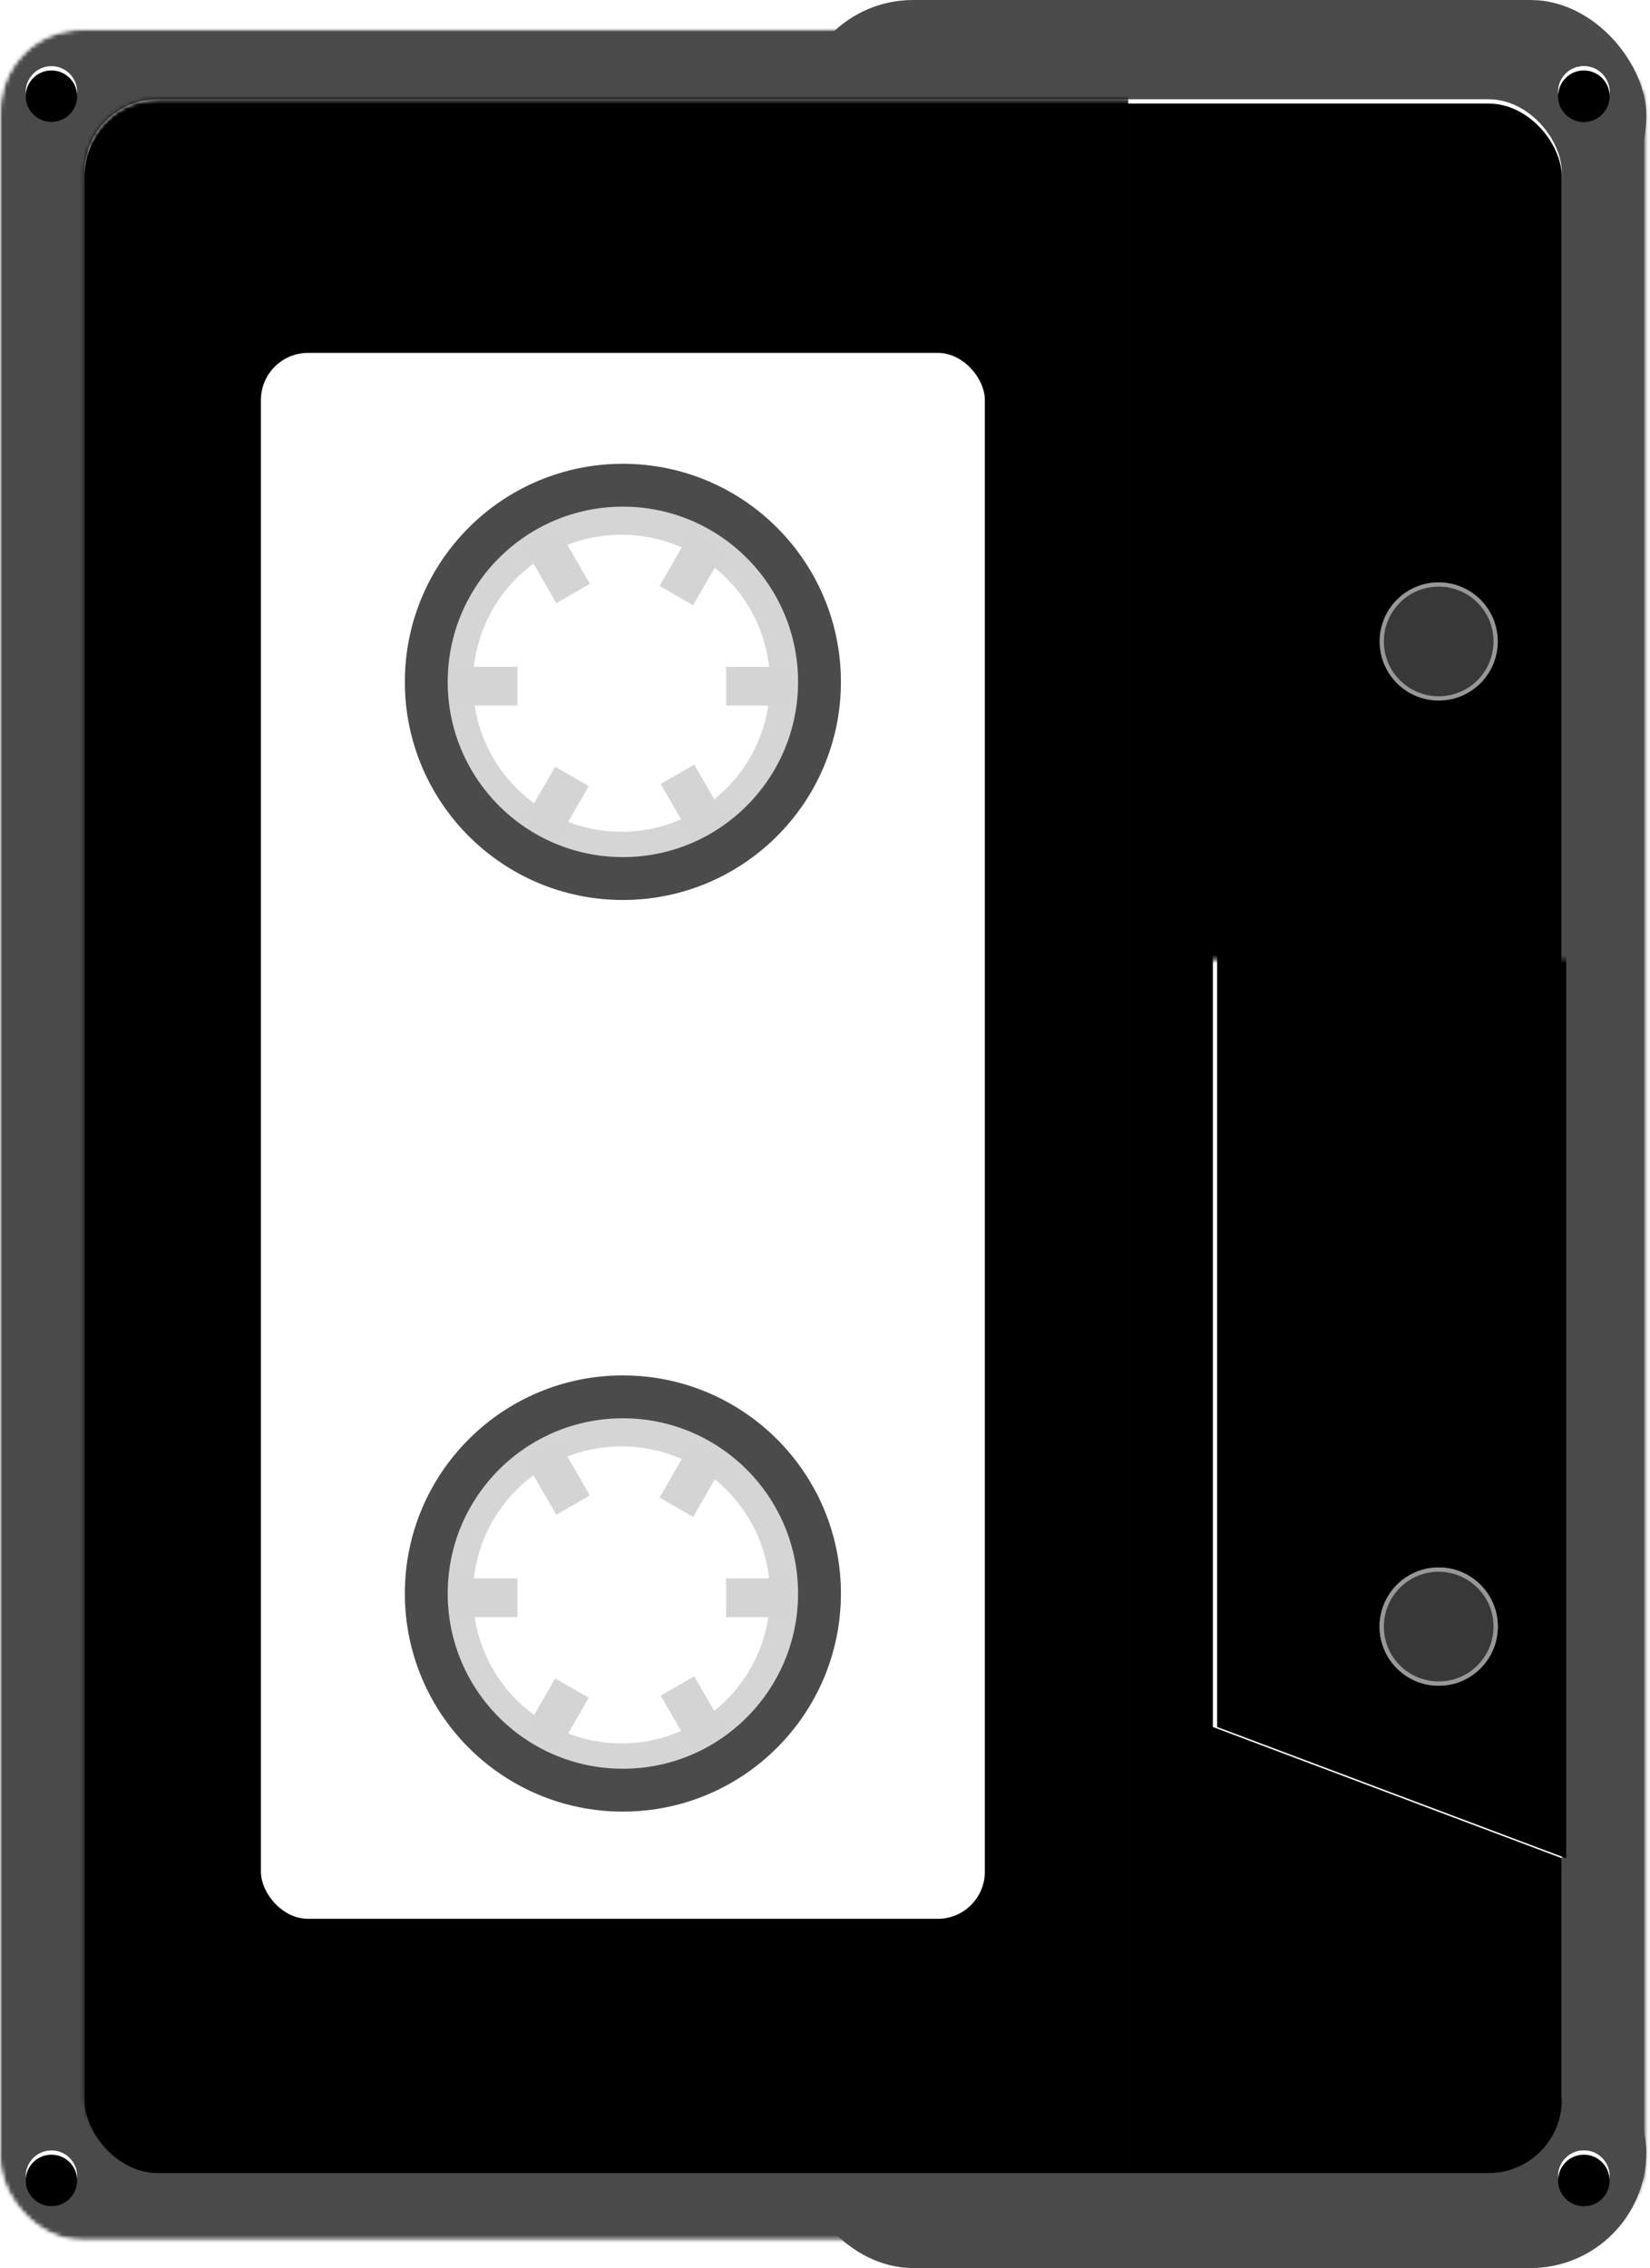 <?xml version="1.0" encoding="UTF-8"?>
<svg width="385px" height="529px" viewBox="0 0 385 529" version="1.1" xmlns="http://www.w3.org/2000/svg" xmlns:xlink="http://www.w3.org/1999/xlink">
    <!-- Generator: Sketch 39.1 (31720) - http://www.bohemiancoding.com/sketch -->
    <title>Group 7</title>
    <desc>Created with Sketch.</desc>
    <defs>
        <rect id="path-1" x="0" y="0" width="384.275" height="515.711" rx="19"></rect>
        <mask id="mask-2" maskContentUnits="userSpaceOnUse" maskUnits="objectBoundingBox" x="0" y="0" width="384.275" height="515.711" fill="white">
            <use xlink:href="#path-1"></use>
        </mask>
        <mask id="mask-4" maskContentUnits="userSpaceOnUse" maskUnits="objectBoundingBox" x="0" y="0" width="384.275" height="515.711" fill="white">
            <use xlink:href="#path-1"></use>
        </mask>
        <rect id="path-5" x="19.722" y="16.29" width="344.699" height="482.702" rx="17.1"></rect>
        <filter x="-50%" y="-50%" width="200%" height="200%" filterUnits="objectBoundingBox" id="filter-7">
            <feGaussianBlur stdDeviation="1.5" in="SourceAlpha" result="shadowBlurInner1"></feGaussianBlur>
            <feOffset dx="0" dy="1" in="shadowBlurInner1" result="shadowOffsetInner1"></feOffset>
            <feComposite in="shadowOffsetInner1" in2="SourceAlpha" operator="arithmetic" k2="-1" k3="1" result="shadowInnerInner1"></feComposite>
            <feColorMatrix values="0 0 0 0 0   0 0 0 0 0   0 0 0 0 0  0 0 0 0.5 0" type="matrix" in="shadowInnerInner1"></feColorMatrix>
        </filter>
        <polygon id="path-8" points="185.422 216.916 459.917 216.916 492.645 298.366 154.805 298.366"></polygon>
        <filter x="-50%" y="-50%" width="200%" height="200%" filterUnits="objectBoundingBox" id="filter-9">
            <feGaussianBlur stdDeviation="2.5" in="SourceAlpha" result="shadowBlurInner1"></feGaussianBlur>
            <feOffset dx="0" dy="1" in="shadowBlurInner1" result="shadowOffsetInner1"></feOffset>
            <feComposite in="shadowOffsetInner1" in2="SourceAlpha" operator="arithmetic" k2="-1" k3="1" result="shadowInnerInner1"></feComposite>
            <feColorMatrix values="0 0 0 0 0.711   0 0 0 0 0.711   0 0 0 0 0.711  0 0 0 0.5 0" type="matrix" in="shadowInnerInner1"></feColorMatrix>
        </filter>
        <rect id="path-10" x="8.575" y="8.574" width="254.666" height="498.135"></rect>
        <filter x="-50%" y="-50%" width="200%" height="200%" filterUnits="objectBoundingBox" id="filter-11">
            <feGaussianBlur stdDeviation="2" in="SourceAlpha" result="shadowBlurInner1"></feGaussianBlur>
            <feOffset dx="0" dy="1" in="shadowBlurInner1" result="shadowOffsetInner1"></feOffset>
            <feComposite in="shadowOffsetInner1" in2="SourceAlpha" operator="arithmetic" k2="-1" k3="1" result="shadowInnerInner1"></feComposite>
            <feColorMatrix values="0 0 0 0 0   0 0 0 0 0   0 0 0 0 0  0 0 0 0.5 0" type="matrix" in="shadowInnerInner1"></feColorMatrix>
        </filter>
        <rect id="path-12" x="60.88" y="82.308" width="168.92" height="365.241" rx="11"></rect>
        <filter x="-50%" y="-50%" width="200%" height="200%" filterUnits="objectBoundingBox" id="filter-13">
            <feOffset dx="0" dy="0" in="SourceAlpha" result="shadowOffsetOuter1"></feOffset>
            <feGaussianBlur stdDeviation="4.5" in="shadowOffsetOuter1" result="shadowBlurOuter1"></feGaussianBlur>
            <feColorMatrix values="0 0 0 0 0.648   0 0 0 0 0.648   0 0 0 0 0.648  0 0 0 0.5 0" type="matrix" in="shadowBlurOuter1"></feColorMatrix>
        </filter>
        <ellipse id="path-14" cx="369.566" cy="21.434" rx="6.002" ry="6.002"></ellipse>
        <filter x="-50%" y="-50%" width="200%" height="200%" filterUnits="objectBoundingBox" id="filter-15">
            <feGaussianBlur stdDeviation="1.5" in="SourceAlpha" result="shadowBlurInner1"></feGaussianBlur>
            <feOffset dx="0" dy="1" in="shadowBlurInner1" result="shadowOffsetInner1"></feOffset>
            <feComposite in="shadowOffsetInner1" in2="SourceAlpha" operator="arithmetic" k2="-1" k3="1" result="shadowInnerInner1"></feComposite>
            <feColorMatrix values="0 0 0 0 0   0 0 0 0 0   0 0 0 0 0  0 0 0 0.5 0" type="matrix" in="shadowInnerInner1"></feColorMatrix>
        </filter>
        <ellipse id="path-16" cx="369.566" cy="507.566" rx="6.002" ry="6.002"></ellipse>
        <filter x="-50%" y="-50%" width="200%" height="200%" filterUnits="objectBoundingBox" id="filter-17">
            <feGaussianBlur stdDeviation="1.5" in="SourceAlpha" result="shadowBlurInner1"></feGaussianBlur>
            <feOffset dx="0" dy="1" in="shadowBlurInner1" result="shadowOffsetInner1"></feOffset>
            <feComposite in="shadowOffsetInner1" in2="SourceAlpha" operator="arithmetic" k2="-1" k3="1" result="shadowInnerInner1"></feComposite>
            <feColorMatrix values="0 0 0 0 0   0 0 0 0 0   0 0 0 0 0  0 0 0 0.5 0" type="matrix" in="shadowInnerInner1"></feColorMatrix>
        </filter>
        <ellipse id="path-18" cx="369.566" cy="507.566" rx="6.002" ry="6.002"></ellipse>
        <filter x="-50%" y="-50%" width="200%" height="200%" filterUnits="objectBoundingBox" id="filter-19">
            <feGaussianBlur stdDeviation="1.5" in="SourceAlpha" result="shadowBlurInner1"></feGaussianBlur>
            <feOffset dx="0" dy="1" in="shadowBlurInner1" result="shadowOffsetInner1"></feOffset>
            <feComposite in="shadowOffsetInner1" in2="SourceAlpha" operator="arithmetic" k2="-1" k3="1" result="shadowInnerInner1"></feComposite>
            <feColorMatrix values="0 0 0 0 0   0 0 0 0 0   0 0 0 0 0  0 0 0 0.5 0" type="matrix" in="shadowInnerInner1"></feColorMatrix>
        </filter>
        <ellipse id="path-20" cx="369.566" cy="21.434" rx="6.002" ry="6.002"></ellipse>
        <filter x="-50%" y="-50%" width="200%" height="200%" filterUnits="objectBoundingBox" id="filter-21">
            <feGaussianBlur stdDeviation="1.5" in="SourceAlpha" result="shadowBlurInner1"></feGaussianBlur>
            <feOffset dx="0" dy="1" in="shadowBlurInner1" result="shadowOffsetInner1"></feOffset>
            <feComposite in="shadowOffsetInner1" in2="SourceAlpha" operator="arithmetic" k2="-1" k3="1" result="shadowInnerInner1"></feComposite>
            <feColorMatrix values="0 0 0 0 0   0 0 0 0 0   0 0 0 0 0  0 0 0 0.5 0" type="matrix" in="shadowInnerInner1"></feColorMatrix>
        </filter>
        <ellipse id="path-22" cx="12.004" cy="507.566" rx="6.002" ry="6.002"></ellipse>
        <filter x="-50%" y="-50%" width="200%" height="200%" filterUnits="objectBoundingBox" id="filter-23">
            <feGaussianBlur stdDeviation="1.5" in="SourceAlpha" result="shadowBlurInner1"></feGaussianBlur>
            <feOffset dx="0" dy="1" in="shadowBlurInner1" result="shadowOffsetInner1"></feOffset>
            <feComposite in="shadowOffsetInner1" in2="SourceAlpha" operator="arithmetic" k2="-1" k3="1" result="shadowInnerInner1"></feComposite>
            <feColorMatrix values="0 0 0 0 0   0 0 0 0 0   0 0 0 0 0  0 0 0 0.5 0" type="matrix" in="shadowInnerInner1"></feColorMatrix>
        </filter>
        <ellipse id="path-24" cx="12.004" cy="21.434" rx="6.002" ry="6.002"></ellipse>
        <filter x="-50%" y="-50%" width="200%" height="200%" filterUnits="objectBoundingBox" id="filter-25">
            <feGaussianBlur stdDeviation="1.5" in="SourceAlpha" result="shadowBlurInner1"></feGaussianBlur>
            <feOffset dx="0" dy="1" in="shadowBlurInner1" result="shadowOffsetInner1"></feOffset>
            <feComposite in="shadowOffsetInner1" in2="SourceAlpha" operator="arithmetic" k2="-1" k3="1" result="shadowInnerInner1"></feComposite>
            <feColorMatrix values="0 0 0 0 0   0 0 0 0 0   0 0 0 0 0  0 0 0 0.5 0" type="matrix" in="shadowInnerInner1"></feColorMatrix>
        </filter>
        <filter x="-50%" y="-50%" width="200%" height="200%" filterUnits="objectBoundingBox" id="filter-26">
            <feOffset dx="0" dy="0" in="SourceAlpha" result="shadowOffsetOuter1"></feOffset>
            <feGaussianBlur stdDeviation="2.5" in="shadowOffsetOuter1" result="shadowBlurOuter1"></feGaussianBlur>
            <feColorMatrix values="0 0 0 0 0   0 0 0 0 0   0 0 0 0 0  0 0 0 0.5 0" type="matrix" in="shadowBlurOuter1" result="shadowMatrixOuter1"></feColorMatrix>
            <feMerge>
                <feMergeNode in="shadowMatrixOuter1"></feMergeNode>
                <feMergeNode in="SourceGraphic"></feMergeNode>
            </feMerge>
        </filter>
        <filter x="-50%" y="-50%" width="200%" height="200%" filterUnits="objectBoundingBox" id="filter-27">
            <feOffset dx="0" dy="0" in="SourceAlpha" result="shadowOffsetOuter1"></feOffset>
            <feGaussianBlur stdDeviation="2.5" in="shadowOffsetOuter1" result="shadowBlurOuter1"></feGaussianBlur>
            <feColorMatrix values="0 0 0 0 0   0 0 0 0 0   0 0 0 0 0  0 0 0 0.5 0" type="matrix" in="shadowBlurOuter1" result="shadowMatrixOuter1"></feColorMatrix>
            <feMerge>
                <feMergeNode in="shadowMatrixOuter1"></feMergeNode>
                <feMergeNode in="SourceGraphic"></feMergeNode>
            </feMerge>
        </filter>
    </defs>
    <g id="Page-1" stroke="none" stroke-width="1" fill="none" fill-rule="evenodd">
        <g id="Desktop-Landscape" transform="translate(-607, -161)">
            <g id="Group-7" transform="translate(607, 161)">
                <rect id="Rectangle-5" fill="#4B4B4B" x="186.069" y="0" width="198.073" height="54.015" rx="27.007"></rect>
                <rect id="Rectangle-5" fill="#4B4B4B" x="186.069" y="474.985" width="198.073" height="54.015" rx="27.007"></rect>
                <g id="Group" transform="translate(0, 6.859)">
                    <mask id="mask-3" fill="white">
                        <use xlink:href="#path-1"></use>
                    </mask>
                    <g id="Rectangle" stroke="#4A4A4A" mask="url(#mask-2)" stroke-width="62" fill="#7173CA">
                        <use mask="url(#mask-4)" xlink:href="#path-1"></use>
                    </g>
                    <mask id="mask-6" fill="white">
                        <use xlink:href="#path-5"></use>
                    </mask>
                    <g id="Rectangle">
                        <use fill="#FFFFFF" fill-rule="evenodd" xlink:href="#path-5"></use>
                        <use fill="black" fill-opacity="1" filter="url(#filter-7)" xlink:href="#path-5"></use>
                    </g>
                    <g id="Rectangle-4" mask="url(#mask-6)" transform="translate(323.725, 257.641) rotate(-90) translate(-323.725, -257.641) ">
                        <use fill="#FDFDFD" fill-rule="evenodd" xlink:href="#path-8"></use>
                        <use fill="black" fill-opacity="1" filter="url(#filter-9)" xlink:href="#path-8"></use>
                    </g>
                    <g id="Rectangle-2" mask="url(#mask-6)">
                        <use fill-opacity="0.22" fill="#FF5E00" fill-rule="evenodd" xlink:href="#path-10"></use>
                        <use fill="black" fill-opacity="1" filter="url(#filter-11)" xlink:href="#path-10"></use>
                    </g>
                </g>
                <g id="Rectangle-3">
                    <use fill="black" fill-opacity="1" filter="url(#filter-13)" xlink:href="#path-12"></use>
                    <use fill="#FFFFFF" fill-rule="evenodd" xlink:href="#path-12"></use>
                </g>
                <g id="Oval-2">
                    <use fill="#FFFFFF" fill-rule="evenodd" xlink:href="#path-14"></use>
                    <use fill="black" fill-opacity="1" filter="url(#filter-15)" xlink:href="#path-14"></use>
                </g>
                <g id="Oval-2">
                    <use fill="#FFFFFF" fill-rule="evenodd" xlink:href="#path-16"></use>
                    <use fill="black" fill-opacity="1" filter="url(#filter-17)" xlink:href="#path-16"></use>
                </g>
                <g id="Oval-2">
                    <use fill="#FFFFFF" fill-rule="evenodd" xlink:href="#path-18"></use>
                    <use fill="black" fill-opacity="1" filter="url(#filter-19)" xlink:href="#path-18"></use>
                </g>
                <g id="Oval-2">
                    <use fill="#FFFFFF" fill-rule="evenodd" xlink:href="#path-20"></use>
                    <use fill="black" fill-opacity="1" filter="url(#filter-21)" xlink:href="#path-20"></use>
                </g>
                <g id="Oval-2">
                    <use fill="#FFFFFF" fill-rule="evenodd" xlink:href="#path-22"></use>
                    <use fill="black" fill-opacity="1" filter="url(#filter-23)" xlink:href="#path-22"></use>
                </g>
                <g id="Oval-2">
                    <use fill="#FFFFFF" fill-rule="evenodd" xlink:href="#path-24"></use>
                    <use fill="black" fill-opacity="1" filter="url(#filter-25)" xlink:href="#path-24"></use>
                </g>
                <g id="Group-6" transform="translate(99.465, 113.173)">
                    <g id="Group-5" filter="url(#filter-26)" transform="translate(0, 212.629)">
                        <g id="Group-4">
                            <g id="Group-2" stroke="#4B4B4B" stroke-width="10" fill="#D5D5D5">
                                <path d="M45.874,91.739 C71.21,91.739 91.748,71.203 91.748,45.87 C91.748,20.536 71.21,0 45.874,0 C20.539,0 0,20.536 0,45.87 C0,71.203 20.539,91.739 45.874,91.739 Z" id="Combined-Shape"></path>
                            </g>
                            <g id="Group-2" transform="translate(10.907, 11.548)" fill="#FFFFFF">
                                <path d="M34.646,69.285 C53.781,69.285 69.292,53.775 69.292,34.643 C69.292,15.51 53.781,0 34.646,0 C15.512,0 0,15.51 0,34.643 C0,53.775 15.512,69.285 34.646,69.285 Z" id="Combined-Shape"></path>
                            </g>
                            <g id="Group-3" transform="translate(45.986, 46.854) rotate(-90) translate(-45.986, -46.854) translate(41.486, 7.354)" fill="#D4D4D4">
                                <rect id="Rectangle-3-Copy-2" x="2.30926389e-14" y="-1.03916875e-13" width="8.982" height="14.755"></rect>
                                <rect id="Rectangle-3-Copy" x="9.23705556e-14" y="63.512" width="8.982" height="14.755"></rect>
                                <rect id="Rectangle-3-Copy-2" x="1.20792265e-13" y="63.512" width="8.982" height="14.755"></rect>
                                <rect id="Rectangle-3-Copy" x="-2.84217094e-14" y="-3.49054119e-13" width="8.982" height="14.755"></rect>
                            </g>
                            <g id="Group-3" transform="translate(46.239, 46.028) rotate(-210) translate(-46.239, -46.028) translate(41.739, 6.528)" fill="#D4D4D4">
                                <rect id="Rectangle-3-Copy-2" x="2.57571742e-14" y="-1.31450406e-13" width="8.982" height="14.755"></rect>
                                <rect id="Rectangle-3-Copy" x="-2.32702746e-13" y="63.512" width="8.982" height="14.755"></rect>
                                <rect id="Rectangle-3-Copy-2" x="-3.66817687e-13" y="63.512" width="8.982" height="14.755"></rect>
                                <rect id="Rectangle-3-Copy" x="-3.34843264e-13" y="-3.43725048e-13" width="8.982" height="14.755"></rect>
                            </g>
                            <g id="Group-3" transform="translate(46.351, 46.514) rotate(-150) translate(-46.351, -46.514) translate(41.851, 7.014)" fill="#D4D4D4">
                                <rect id="Rectangle-3-Copy-2" x="2.00728323e-13" y="-2.94875235e-13" width="8.982" height="14.755"></rect>
                                <rect id="Rectangle-3-Copy" x="-1.70530257e-13" y="63.512" width="8.982" height="14.755"></rect>
                                <rect id="Rectangle-3-Copy-2" x="-1.42108547e-13" y="63.512" width="8.982" height="14.755"></rect>
                                <rect id="Rectangle-3-Copy" x="9.9475983e-14" y="-3.2063241e-13" width="8.982" height="14.755"></rect>
                            </g>
                        </g>
                    </g>
                    <g id="Group-5" filter="url(#filter-27)">
                        <g id="Group-4">
                            <g id="Group-2" stroke="#4B4B4B" stroke-width="10" fill="#D5D5D5">
                                <path d="M45.874,91.739 C71.21,91.739 91.748,71.203 91.748,45.87 C91.748,20.536 71.21,0 45.874,0 C20.539,0 0,20.536 0,45.87 C0,71.203 20.539,91.739 45.874,91.739 Z" id="Combined-Shape"></path>
                            </g>
                            <g id="Group-2" transform="translate(10.907, 11.548)" fill="#FFFFFF">
                                <path d="M34.646,69.285 C53.781,69.285 69.292,53.775 69.292,34.643 C69.292,15.51 53.781,0 34.646,0 C15.512,0 0,15.51 0,34.643 C0,53.775 15.512,69.285 34.646,69.285 Z" id="Combined-Shape"></path>
                            </g>
                            <g id="Group-3" transform="translate(45.986, 46.854) rotate(-90) translate(-45.986, -46.854) translate(41.486, 7.354)" fill="#D4D4D4">
                                <rect id="Rectangle-3-Copy-2" x="2.30926389e-14" y="-1.03916875e-13" width="8.982" height="14.755"></rect>
                                <rect id="Rectangle-3-Copy" x="-2.13162821e-14" y="63.512" width="8.982" height="14.755"></rect>
                                <rect id="Rectangle-3-Copy-2" x="7.10542736e-15" y="63.512" width="8.982" height="14.755"></rect>
                                <rect id="Rectangle-3-Copy" x="-2.84217094e-14" y="-3.49054119e-13" width="8.982" height="14.755"></rect>
                            </g>
                            <g id="Group-3" transform="translate(46.239, 46.028) rotate(-210) translate(-46.239, -46.028) translate(41.739, 6.528)" fill="#D4D4D4">
                                <rect id="Rectangle-3-Copy-2" x="1.0658141e-14" y="-8.52651283e-14" width="8.982" height="14.755"></rect>
                                <rect id="Rectangle-3-Copy" x="-2.89546165e-13" y="63.512" width="8.982" height="14.755"></rect>
                                <rect id="Rectangle-3-Copy-2" x="-3.66817687e-13" y="63.512" width="8.982" height="14.755"></rect>
                                <rect id="Rectangle-3-Copy" x="-2.77999845e-13" y="-4.57411886e-13" width="8.982" height="14.755"></rect>
                            </g>
                            <g id="Group-3" transform="translate(46.351, 46.514) rotate(-150) translate(-46.351, -46.514) translate(41.851, 7.014)" fill="#D4D4D4">
                                <rect id="Rectangle-3-Copy-2" x="2.29150032e-13" y="-2.23669624e-13" width="8.982" height="14.755"></rect>
                                <rect id="Rectangle-3-Copy" x="-8.52651283e-14" y="63.512" width="8.982" height="14.755"></rect>
                                <rect id="Rectangle-3-Copy-2" x="-5.5067062e-14" y="63.512" width="8.982" height="14.755"></rect>
                                <rect id="Rectangle-3-Copy" x="7.10542736e-14" y="-3.77475828e-13" width="8.982" height="14.755"></rect>
                            </g>
                        </g>
                    </g>
                </g>
                <ellipse id="Oval" stroke="#979797" fill="#383838" cx="335.696" cy="379.388" rx="13.291" ry="13.289"></ellipse>
                <ellipse id="Oval-Copy" stroke="#979797" fill="#383838" cx="335.696" cy="379.388" rx="13.291" ry="13.289"></ellipse>
                <ellipse id="Oval" stroke="#979797" fill="#383838" cx="335.696" cy="149.612" rx="13.291" ry="13.289"></ellipse>
            </g>
        </g>
    </g>
</svg>